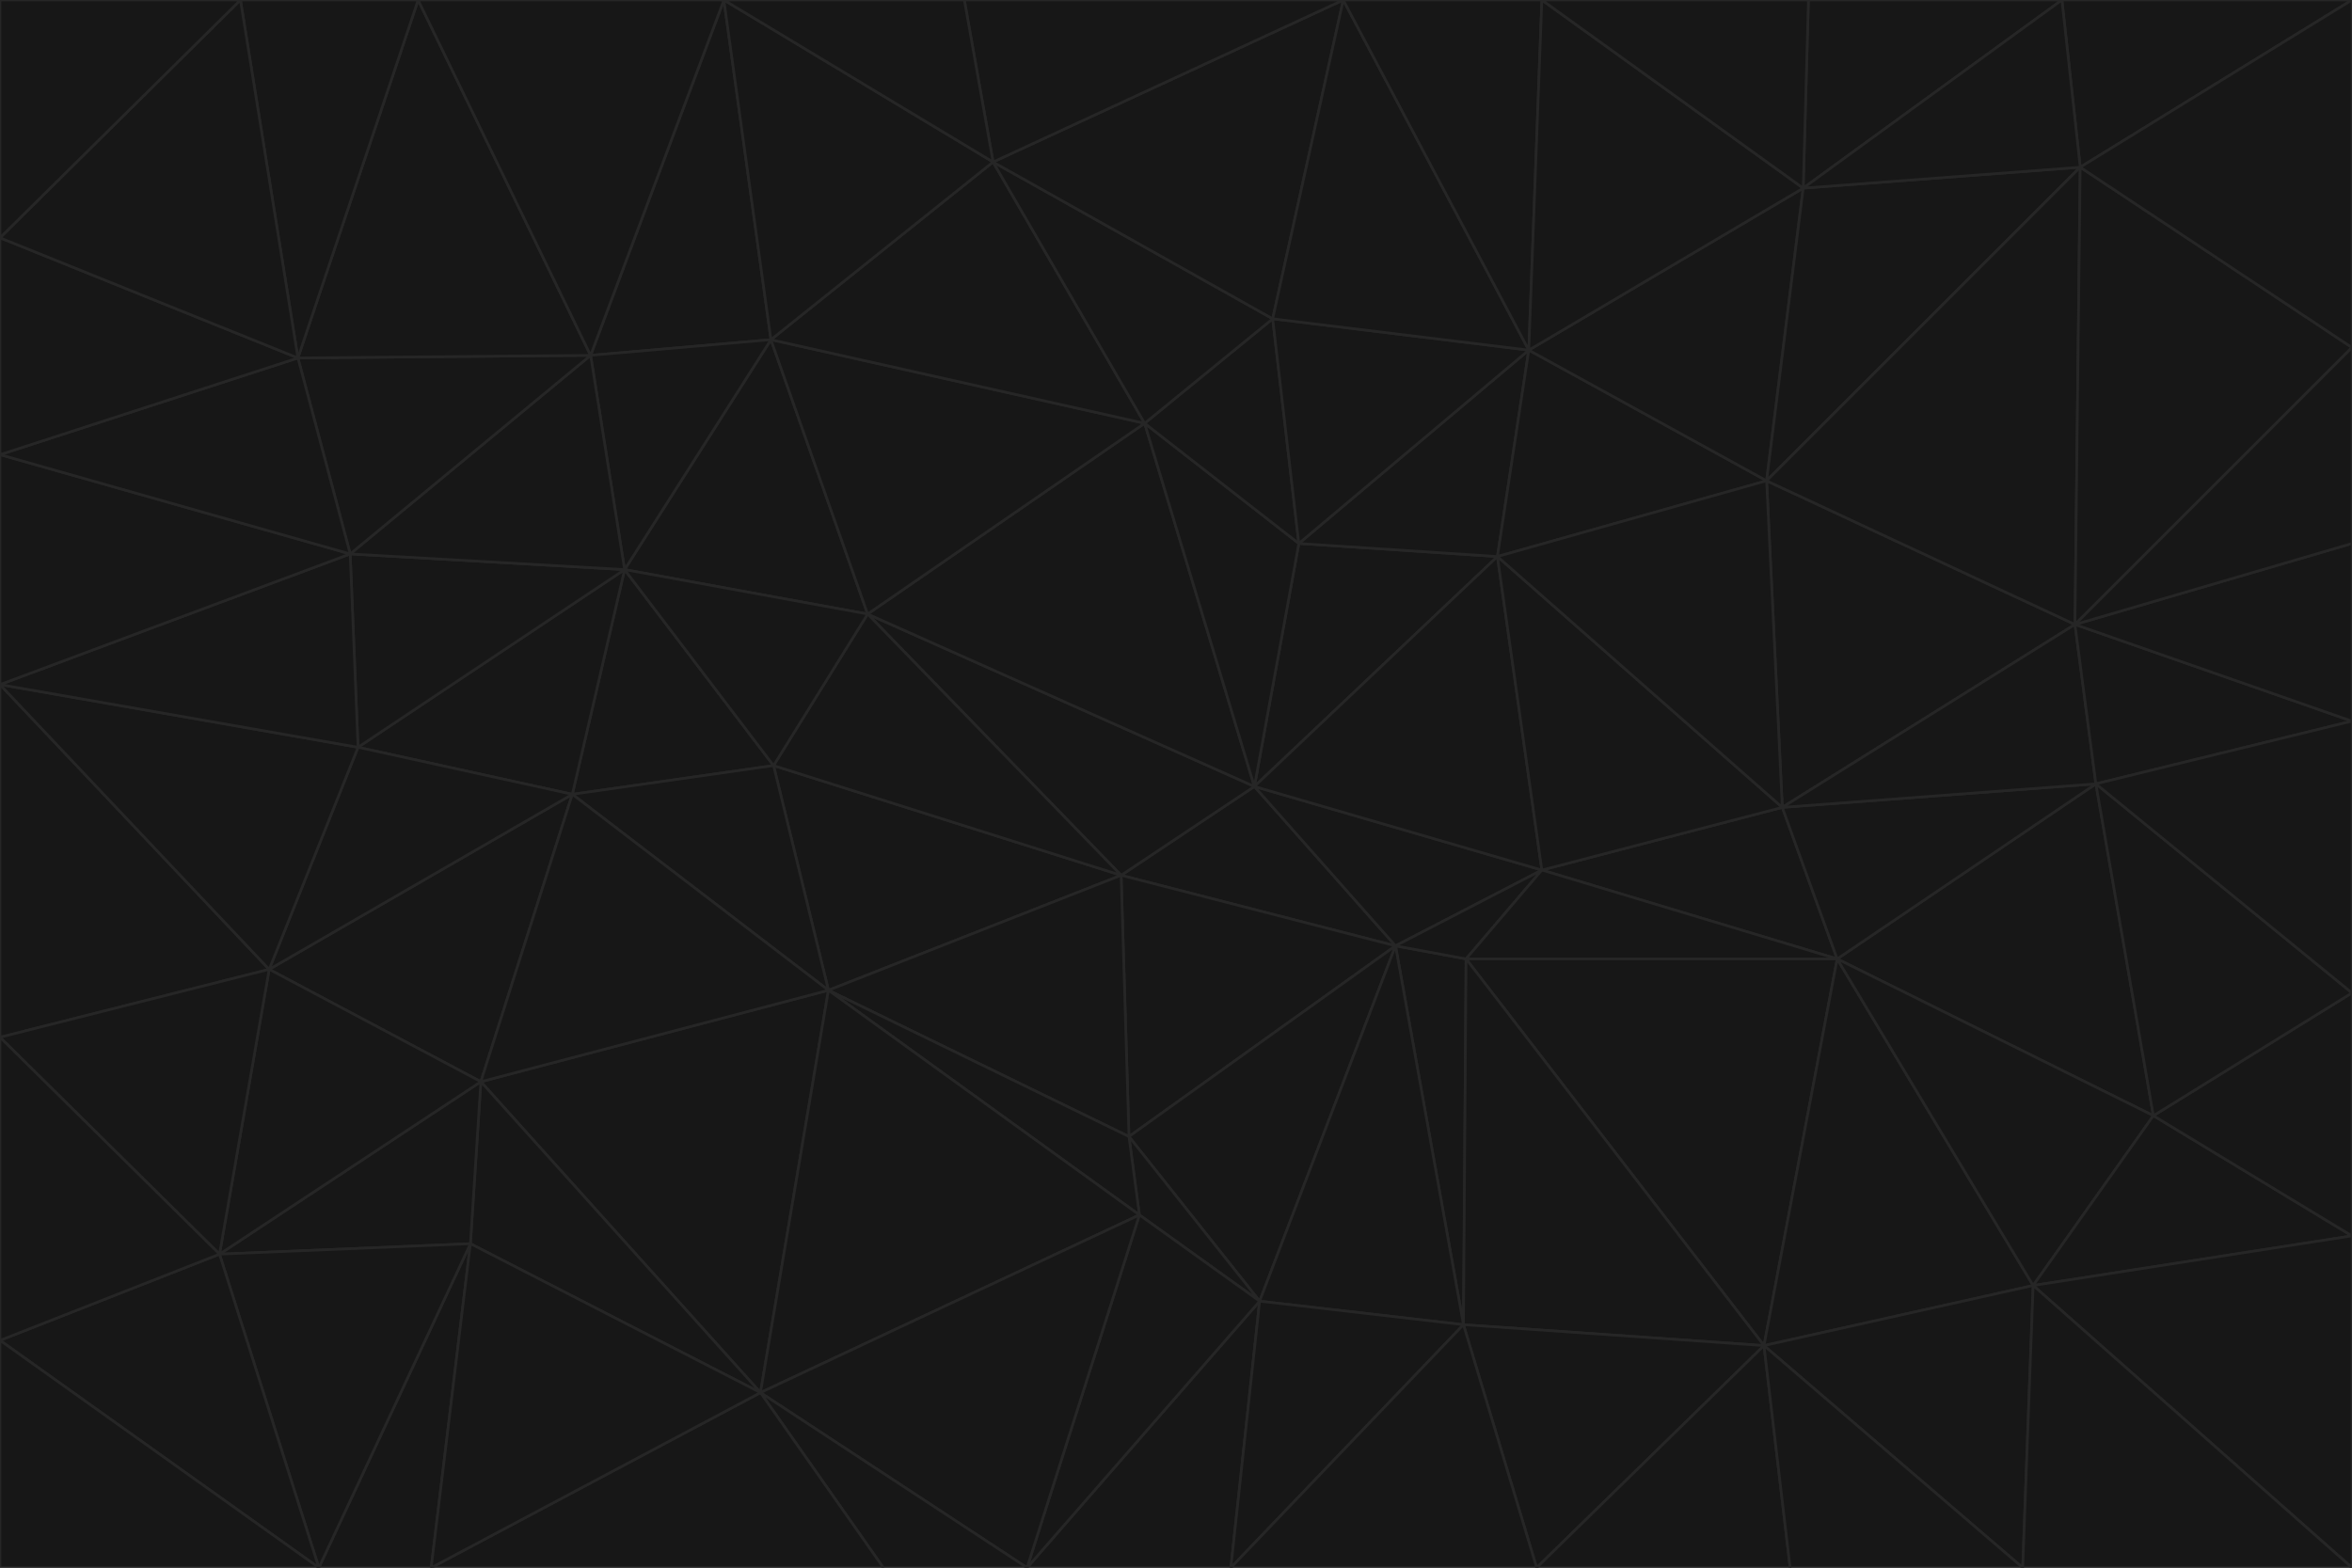 <svg id="visual" viewBox="0 0 900 600" width="900" height="600" xmlns="http://www.w3.org/2000/svg" xmlns:xlink="http://www.w3.org/1999/xlink" version="1.1"><g stroke-width="1" stroke-linejoin="bevel"><path d="M480 301L429 335L534 362Z" fill="#171717" stroke="#262626"></path><path d="M534 362L590 333L480 301Z" fill="#171717" stroke="#262626"></path><path d="M429 335L432 435L534 362Z" fill="#171717" stroke="#262626"></path><path d="M534 362L560 507L561 367Z" fill="#171717" stroke="#262626"></path><path d="M561 367L590 333L534 362Z" fill="#171717" stroke="#262626"></path><path d="M432 435L482 498L534 362Z" fill="#171717" stroke="#262626"></path><path d="M436 465L482 498L432 435Z" fill="#171717" stroke="#262626"></path><path d="M703 367L682 309L590 333Z" fill="#171717" stroke="#262626"></path><path d="M573 213L497 208L480 301Z" fill="#171717" stroke="#262626"></path><path d="M480 301L332 235L429 335Z" fill="#171717" stroke="#262626"></path><path d="M296 293L317 379L429 335Z" fill="#171717" stroke="#262626"></path><path d="M429 335L317 379L432 435Z" fill="#171717" stroke="#262626"></path><path d="M432 435L317 379L436 465Z" fill="#171717" stroke="#262626"></path><path d="M590 333L573 213L480 301Z" fill="#171717" stroke="#262626"></path><path d="M482 498L560 507L534 362Z" fill="#171717" stroke="#262626"></path><path d="M438 162L332 235L480 301Z" fill="#171717" stroke="#262626"></path><path d="M332 235L296 293L429 335Z" fill="#171717" stroke="#262626"></path><path d="M497 208L438 162L480 301Z" fill="#171717" stroke="#262626"></path><path d="M487 122L438 162L497 208Z" fill="#171717" stroke="#262626"></path><path d="M703 367L590 333L561 367Z" fill="#171717" stroke="#262626"></path><path d="M590 333L682 309L573 213Z" fill="#171717" stroke="#262626"></path><path d="M675 515L703 367L561 367Z" fill="#171717" stroke="#262626"></path><path d="M585 134L497 208L573 213Z" fill="#171717" stroke="#262626"></path><path d="M585 134L487 122L497 208Z" fill="#171717" stroke="#262626"></path><path d="M295 130L239 218L332 235Z" fill="#171717" stroke="#262626"></path><path d="M393 600L471 600L482 498Z" fill="#171717" stroke="#262626"></path><path d="M482 498L471 600L560 507Z" fill="#171717" stroke="#262626"></path><path d="M560 507L675 515L561 367Z" fill="#171717" stroke="#262626"></path><path d="M393 600L482 498L436 465Z" fill="#171717" stroke="#262626"></path><path d="M676 184L585 134L573 213Z" fill="#171717" stroke="#262626"></path><path d="M588 600L675 515L560 507Z" fill="#171717" stroke="#262626"></path><path d="M184 414L291 533L317 379Z" fill="#171717" stroke="#262626"></path><path d="M317 379L291 533L436 465Z" fill="#171717" stroke="#262626"></path><path d="M291 533L393 600L436 465Z" fill="#171717" stroke="#262626"></path><path d="M794 239L676 184L682 309Z" fill="#171717" stroke="#262626"></path><path d="M682 309L676 184L573 213Z" fill="#171717" stroke="#262626"></path><path d="M239 218L219 304L296 293Z" fill="#171717" stroke="#262626"></path><path d="M296 293L219 304L317 379Z" fill="#171717" stroke="#262626"></path><path d="M239 218L296 293L332 235Z" fill="#171717" stroke="#262626"></path><path d="M471 600L588 600L560 507Z" fill="#171717" stroke="#262626"></path><path d="M295 130L332 235L438 162Z" fill="#171717" stroke="#262626"></path><path d="M291 533L338 600L393 600Z" fill="#171717" stroke="#262626"></path><path d="M380 62L295 130L438 162Z" fill="#171717" stroke="#262626"></path><path d="M103 371L184 414L219 304Z" fill="#171717" stroke="#262626"></path><path d="M219 304L184 414L317 379Z" fill="#171717" stroke="#262626"></path><path d="M291 533L165 600L338 600Z" fill="#171717" stroke="#262626"></path><path d="M487 122L380 62L438 162Z" fill="#171717" stroke="#262626"></path><path d="M514 0L380 62L487 122Z" fill="#171717" stroke="#262626"></path><path d="M588 600L685 600L675 515Z" fill="#171717" stroke="#262626"></path><path d="M824 427L802 300L703 367Z" fill="#171717" stroke="#262626"></path><path d="M184 414L180 476L291 533Z" fill="#171717" stroke="#262626"></path><path d="M778 492L703 367L675 515Z" fill="#171717" stroke="#262626"></path><path d="M703 367L802 300L682 309Z" fill="#171717" stroke="#262626"></path><path d="M774 600L778 492L675 515Z" fill="#171717" stroke="#262626"></path><path d="M802 300L794 239L682 309Z" fill="#171717" stroke="#262626"></path><path d="M676 184L690 72L585 134Z" fill="#171717" stroke="#262626"></path><path d="M277 0L226 136L295 130Z" fill="#171717" stroke="#262626"></path><path d="M295 130L226 136L239 218Z" fill="#171717" stroke="#262626"></path><path d="M239 218L137 286L219 304Z" fill="#171717" stroke="#262626"></path><path d="M134 212L137 286L239 218Z" fill="#171717" stroke="#262626"></path><path d="M184 414L84 480L180 476Z" fill="#171717" stroke="#262626"></path><path d="M778 492L824 427L703 367Z" fill="#171717" stroke="#262626"></path><path d="M802 300L900 276L794 239Z" fill="#171717" stroke="#262626"></path><path d="M796 64L690 72L676 184Z" fill="#171717" stroke="#262626"></path><path d="M585 134L514 0L487 122Z" fill="#171717" stroke="#262626"></path><path d="M590 0L514 0L585 134Z" fill="#171717" stroke="#262626"></path><path d="M690 72L590 0L585 134Z" fill="#171717" stroke="#262626"></path><path d="M380 62L277 0L295 130Z" fill="#171717" stroke="#262626"></path><path d="M514 0L369 0L380 62Z" fill="#171717" stroke="#262626"></path><path d="M226 136L134 212L239 218Z" fill="#171717" stroke="#262626"></path><path d="M114 137L134 212L226 136Z" fill="#171717" stroke="#262626"></path><path d="M0 397L103 371L0 262Z" fill="#171717" stroke="#262626"></path><path d="M137 286L103 371L219 304Z" fill="#171717" stroke="#262626"></path><path d="M685 600L774 600L675 515Z" fill="#171717" stroke="#262626"></path><path d="M778 492L900 473L824 427Z" fill="#171717" stroke="#262626"></path><path d="M122 600L165 600L180 476Z" fill="#171717" stroke="#262626"></path><path d="M180 476L165 600L291 533Z" fill="#171717" stroke="#262626"></path><path d="M369 0L277 0L380 62Z" fill="#171717" stroke="#262626"></path><path d="M789 0L692 0L690 72Z" fill="#171717" stroke="#262626"></path><path d="M690 72L692 0L590 0Z" fill="#171717" stroke="#262626"></path><path d="M103 371L84 480L184 414Z" fill="#171717" stroke="#262626"></path><path d="M900 473L900 380L824 427Z" fill="#171717" stroke="#262626"></path><path d="M824 427L900 380L802 300Z" fill="#171717" stroke="#262626"></path><path d="M794 239L796 64L676 184Z" fill="#171717" stroke="#262626"></path><path d="M160 0L114 137L226 136Z" fill="#171717" stroke="#262626"></path><path d="M0 262L103 371L137 286Z" fill="#171717" stroke="#262626"></path><path d="M103 371L0 397L84 480Z" fill="#171717" stroke="#262626"></path><path d="M900 380L900 276L802 300Z" fill="#171717" stroke="#262626"></path><path d="M900 133L796 64L794 239Z" fill="#171717" stroke="#262626"></path><path d="M84 480L122 600L180 476Z" fill="#171717" stroke="#262626"></path><path d="M900 600L900 473L778 492Z" fill="#171717" stroke="#262626"></path><path d="M900 276L900 208L794 239Z" fill="#171717" stroke="#262626"></path><path d="M900 0L789 0L796 64Z" fill="#171717" stroke="#262626"></path><path d="M796 64L789 0L690 72Z" fill="#171717" stroke="#262626"></path><path d="M900 208L900 133L794 239Z" fill="#171717" stroke="#262626"></path><path d="M277 0L160 0L226 136Z" fill="#171717" stroke="#262626"></path><path d="M0 262L137 286L134 212Z" fill="#171717" stroke="#262626"></path><path d="M84 480L0 513L122 600Z" fill="#171717" stroke="#262626"></path><path d="M0 262L134 212L0 174Z" fill="#171717" stroke="#262626"></path><path d="M774 600L900 600L778 492Z" fill="#171717" stroke="#262626"></path><path d="M0 174L134 212L114 137Z" fill="#171717" stroke="#262626"></path><path d="M0 397L0 513L84 480Z" fill="#171717" stroke="#262626"></path><path d="M0 91L0 174L114 137Z" fill="#171717" stroke="#262626"></path><path d="M160 0L92 0L114 137Z" fill="#171717" stroke="#262626"></path><path d="M0 513L0 600L122 600Z" fill="#171717" stroke="#262626"></path><path d="M92 0L0 91L114 137Z" fill="#171717" stroke="#262626"></path><path d="M900 133L900 0L796 64Z" fill="#171717" stroke="#262626"></path><path d="M92 0L0 0L0 91Z" fill="#171717" stroke="#262626"></path></g></svg>